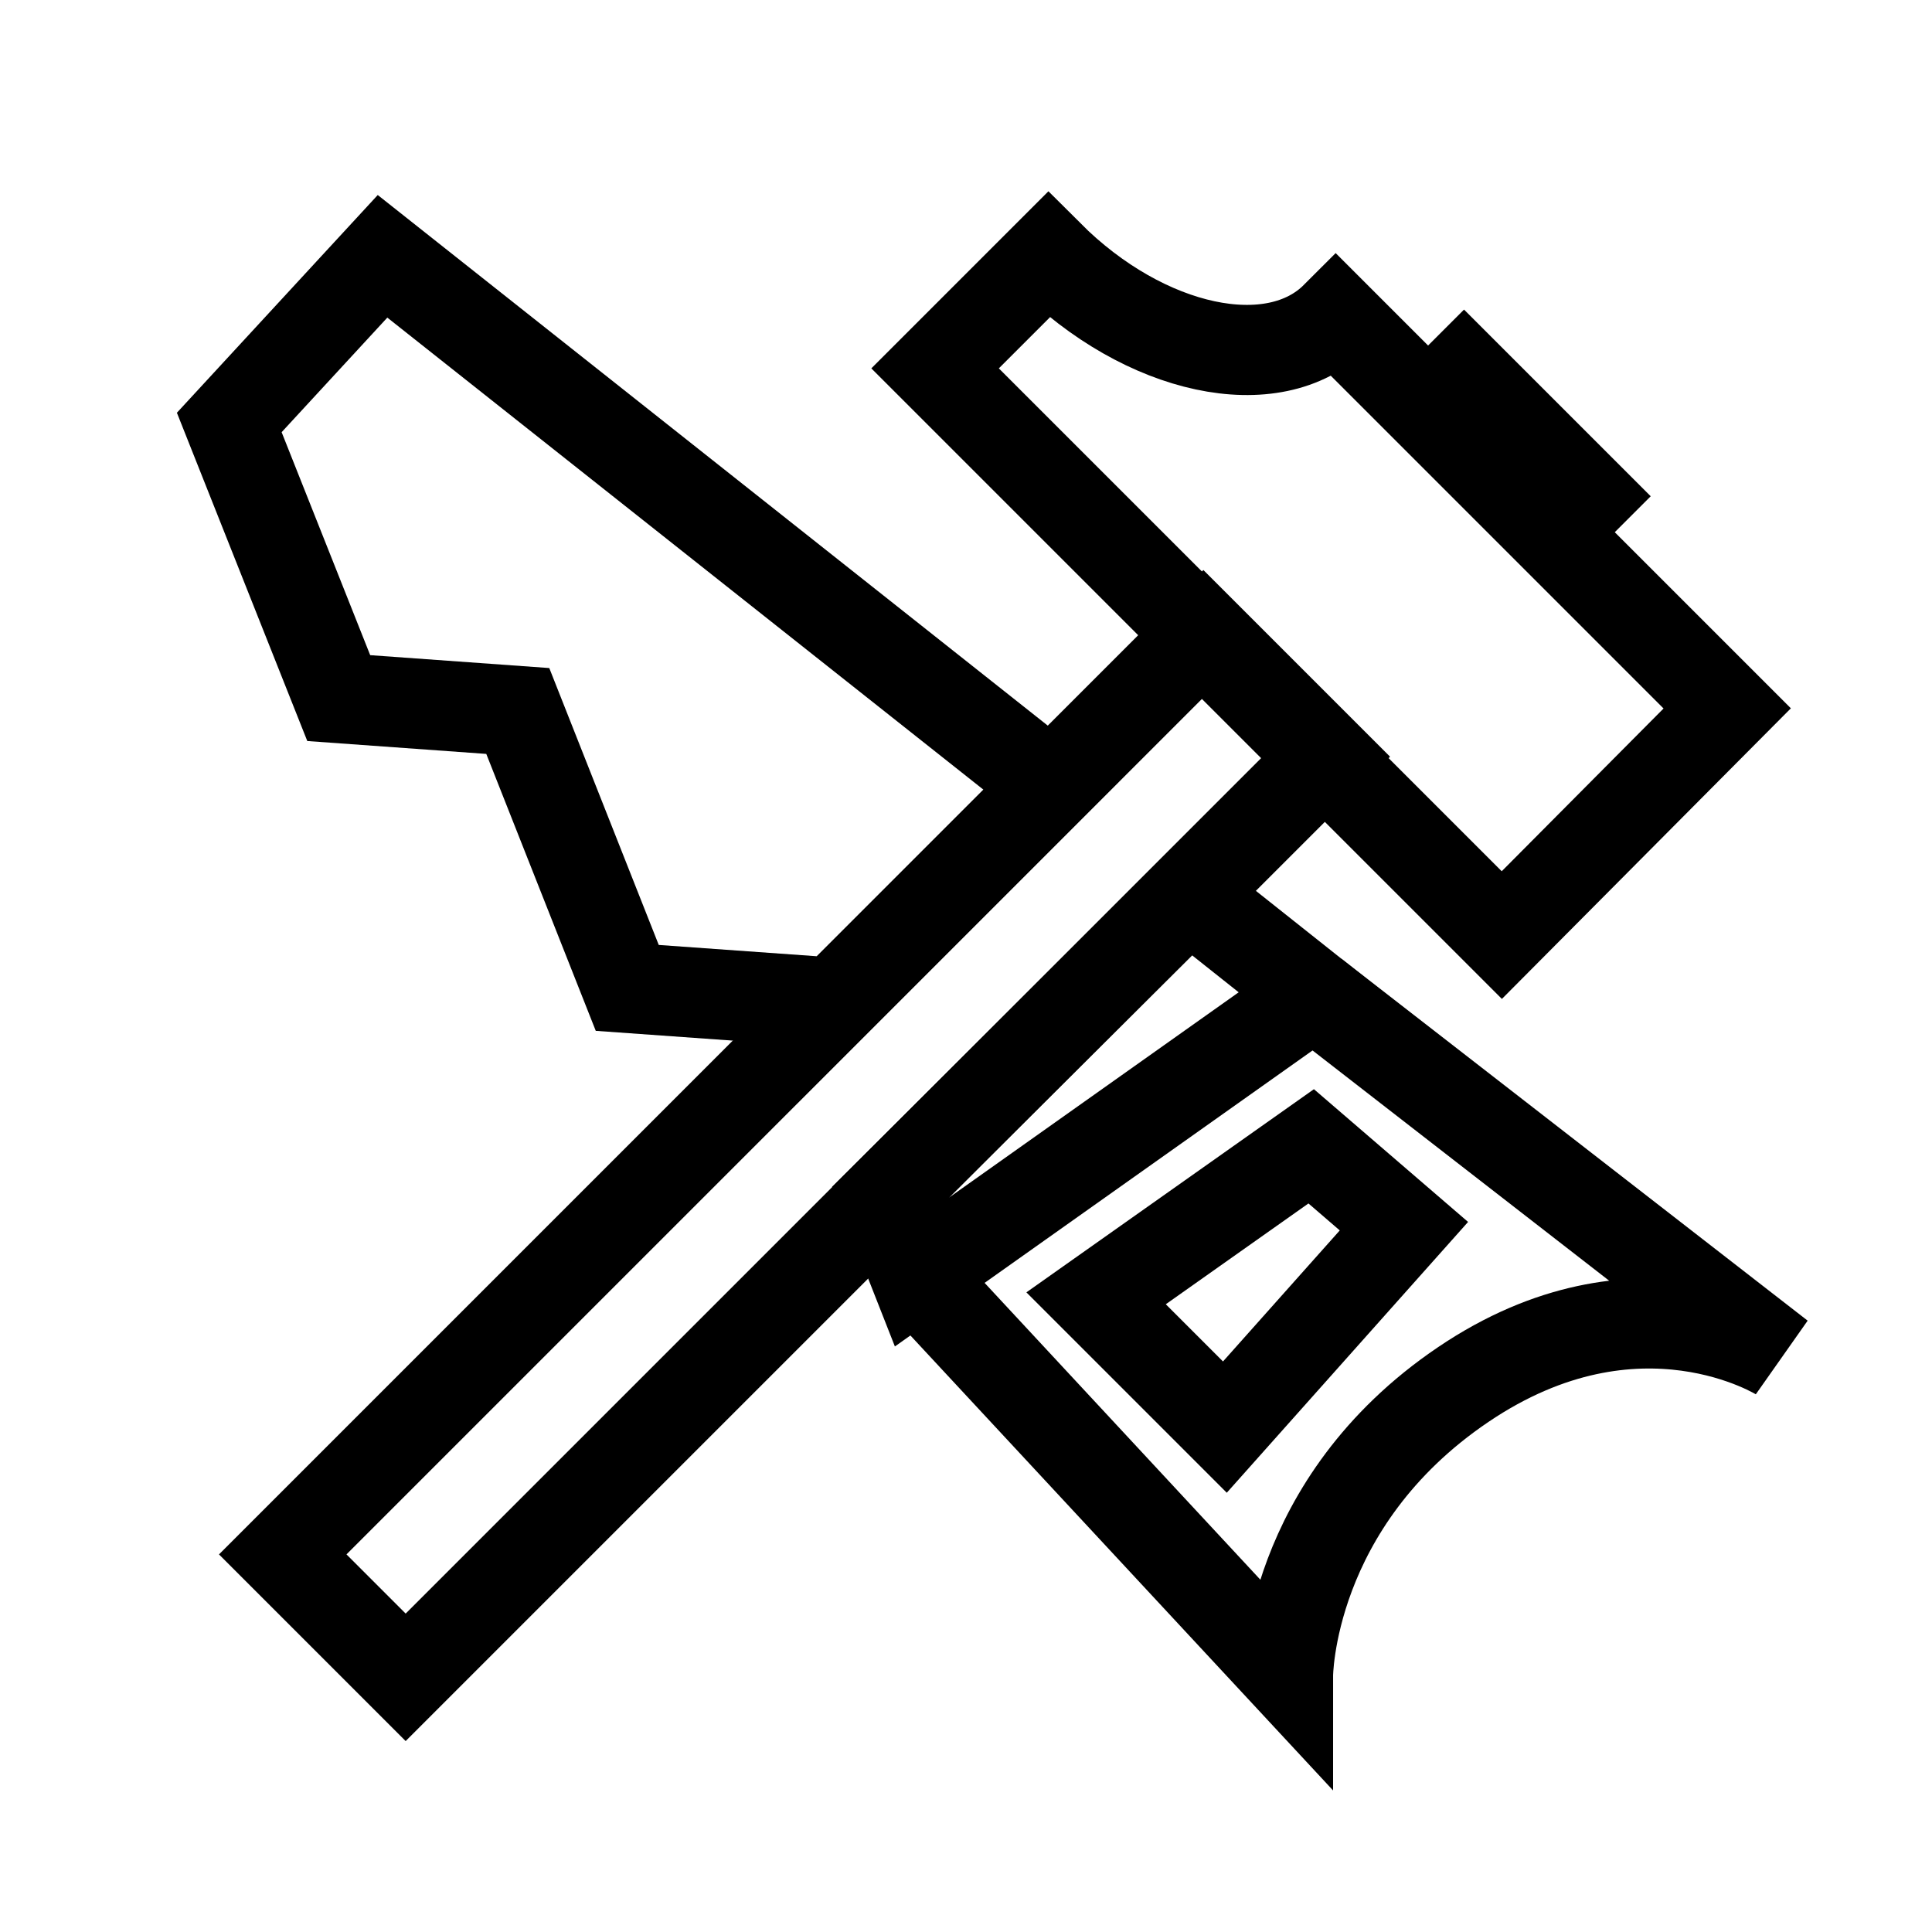<?xml version="1.0" encoding="utf-8"?>
<!-- Generator: Adobe Illustrator 22.0.1, SVG Export Plug-In . SVG Version: 6.00 Build 0)  -->
<svg version="1.1" id="Livello_1" xmlns="http://www.w3.org/2000/svg" xmlns:xlink="http://www.w3.org/1999/xlink" x="0px" y="0px"
	 viewBox="0 0 150 150" style="enable-background:new 0 0 150 150;" xml:space="preserve">
<style type="text/css">
	.st0{fill:none;stroke:#000000;stroke-width:7;stroke-miterlimit:10;}
</style>
<g>
	<path class="st0" d="M103.7,24.6c-4.8,4.8-14.8,2.7-22.3-4.8l-8.8,8.8l44,44L134.1,55L103.7,24.6z"/>
	<g>
		
			<rect x="115.1" y="28.4" transform="matrix(0.707 -0.707 0.707 0.707 9.456 93.039)" class="st0" width="3.9" height="13.5"/>
		
			<rect x="11.9" y="83" transform="matrix(0.707 -0.707 0.707 0.707 -45.143 70.415)" class="st0" width="101.1" height="13.5"/>
	</g>
</g>
<g>
	<path class="st0" d="M102,77.2l36.2,28.1c0,0-11-7-24.6,2.2S100,130.1,100,130.1l-28.8-31"/>
	<polygon class="st0" points="101.8,89 85.1,100.8 95.1,110.8 109,95.2 	"/>
	<g>
		<polygon class="st0" points="68.7,93 71.1,99.1 102,77.2 92.3,69.5 		"/>
		<polygon class="st0" points="40.2,55.2 48.7,76.7 62.7,77.7 63.3,79.3 81.6,61 29.7,19.9 17.8,32.8 26.3,54.2 		"/>
	</g>
</g>
</svg>
